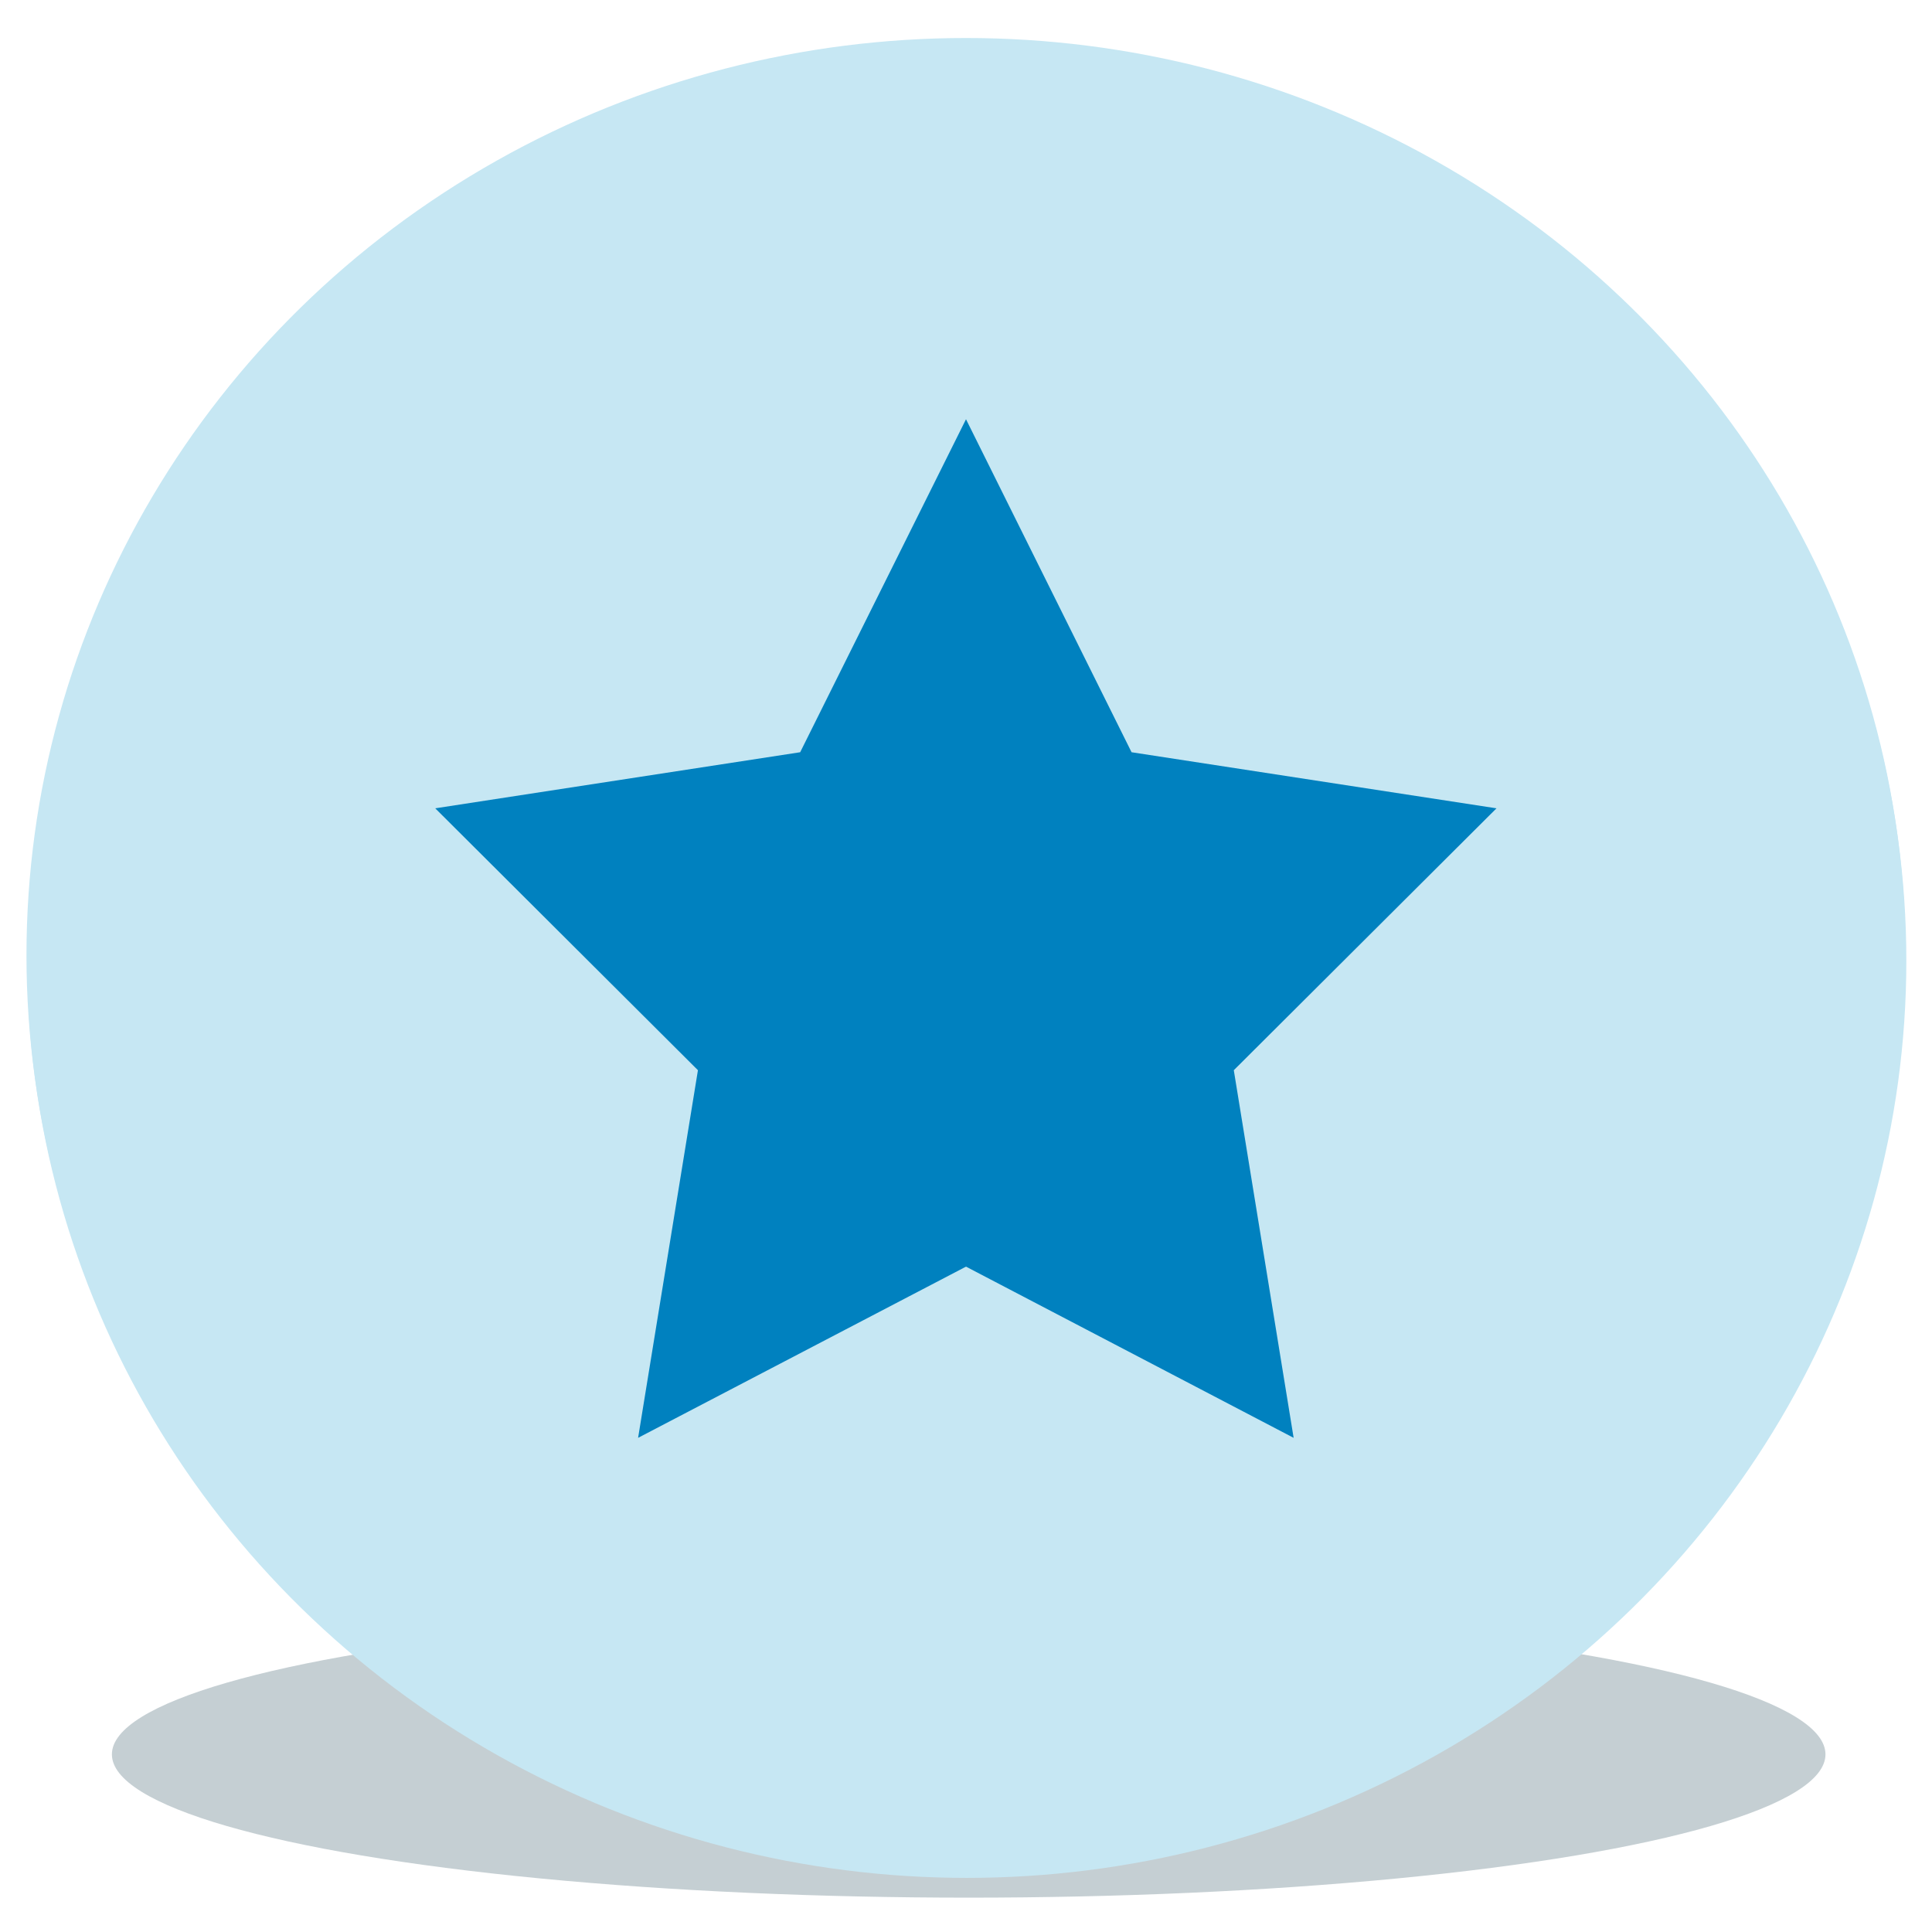 <?xml version="1.0" encoding="utf-8"?>
<!-- Generator: Adobe Illustrator 25.0.1, SVG Export Plug-In . SVG Version: 6.00 Build 0)  -->
<svg version="1.1" id="Layer_1" xmlns="http://www.w3.org/2000/svg" xmlns:xlink="http://www.w3.org/1999/xlink" x="0px" y="0px"
	 viewBox="0 0 720 720" style="enable-background:new 0 0 720 720;" xml:space="preserve">
<style type="text/css">
	.st0{fill:#C5CFD3;}
	.st1{display:none;}
	.st2{display:inline;fill:#C6E7F3;}
	.st3{display:inline;fill:none;stroke:#C6E7F3;stroke-width:25.895;stroke-miterlimit:10;}
	.st4{display:inline;}
	.st5{clip-path:url(#SVGID_2_);fill:#0080BE;}
	.st6{clip-path:url(#SVGID_2_);fill:#0081BF;}
	.st7{clip-path:url(#SVGID_2_);fill:none;stroke:#0081BF;stroke-width:51.79;stroke-miterlimit:10;}
	.st8{clip-path:url(#SVGID_2_);fill:none;stroke:#C6E7F3;stroke-width:9.162;stroke-miterlimit:10;}
	.st9{clip-path:url(#SVGID_2_);fill:#C5E6F3;}
	.st10{display:inline;fill:#C6E7F3;stroke:#C6E7F3;stroke-width:25.794;stroke-miterlimit:10;}
	.st11{display:inline;fill:#0080BE;}
	.st12{display:inline;fill:#C6E7F3;stroke:#C6E7F3;stroke-width:25.73;stroke-miterlimit:10;}
	.st13{clip-path:url(#SVGID_4_);fill:#C6E7F3;}
	.st14{clip-path:url(#SVGID_4_);fill:#0081BF;}
	.st15{fill:#C6E7F3;stroke:#C6E7F3;stroke-width:25.928;stroke-miterlimit:10;}
	.st16{fill:#0080BE;}
	.st17{display:inline;fill:#0081BF;}
	.st18{display:inline;fill:#C6E7F3;stroke:#C6E7F3;stroke-width:26.025;stroke-miterlimit:10;}
	.st19{fill:#C6E7F3;stroke:#C6E7F3;stroke-width:25.671;stroke-miterlimit:10;}
	.st20{display:none;fill:#0080BE;}
	.st21{display:none;fill-rule:evenodd;clip-rule:evenodd;fill:#0080BE;}
	.st22{fill:#0081BF;}
</style>
<ellipse class="st0" cx="361" cy="653.8" rx="319.3" ry="53.4"/>
<g class="st1">
	<ellipse class="st2" cx="360.4" cy="360.1" rx="339" ry="333.1"/>
	<ellipse class="st3" cx="360.4" cy="360.1" rx="339" ry="333.1"/>
	<g class="st4">
		<defs>
			<ellipse id="SVGID_1_" cx="359.6" cy="370.7" rx="339" ry="333.1"/>
		</defs>
		<clipPath id="SVGID_2_">
			<use xlink:href="#SVGID_1_"  style="overflow:visible;"/>
		</clipPath>
		<path class="st5" d="M555.4,245.4H212.6c-4.7,0-8.9,4.1-8.9,8.7v190.5c0,4.6,4.2,8.7,8.9,8.7s8.9-4.1,8.9-8.7V262.9h325V461H312.9
			c-4.7,0-8.9,4.1-8.9,8.7s4.2,8.7,8.9,8.7h242.4c4.7,0,8.9-4.1,8.9-8.7V254.1C564.2,249.5,560.6,245.4,555.4,245.4z"/>
		<ellipse class="st6" cx="131.6" cy="394.8" rx="47.5" ry="46.7"/>
		<path class="st5" d="M485.9,495.9c23.4,0,42.3,18.6,42.3,41.6s-18.9,41.6-42.3,41.6s-42.3-18.6-42.3-41.6S462.5,495.9,485.9,495.9
			z"/>
		<ellipse class="st5" cx="328.1" cy="537.5" rx="42.3" ry="41.6"/>
		<path class="st5" d="M296.7,440l61.1-77.5c2.1-2.6,1.6-6.2-1-8.2c-2.6-2.1-6.3-1.5-8.4,1l-60.6,78c-5.7-2.1-12.5-1-17.2,3.1
			l-40.8,34.4l-83.1-16.4c-1,0-2.6-0.5-3.7-0.5c-3.7-0.5-7.3-1-11.5-1h-1c-27.2,0-49.6,18.5-49.6,41.6v131.9h99.8V496.9l49.6,9.8
			c1,0,2.1,0.5,3.7,0.5c4.2,0,8.4-1.5,11.5-4.1l47-40C300.4,456.9,302,447.1,296.7,440z"/>
		<path class="st5" d="M486.4,587.8h-1c-29.8,0-53.3,16.4-53.3,37v2.1h108.2v-2.1C540.2,604.2,516.2,587.8,486.4,587.8z"/>
		<path class="st5" d="M328.6,587.8h-1c-29.8,0-53.3,16.4-53.3,37v2.1h108.2v-2.1C381.9,604.2,357.9,587.8,328.6,587.8z"/>
		<path class="st5" d="M503.6,291.1H289.4c-4.7,0-8.9,4.1-8.9,8.7s4.2,8.7,8.9,8.7h214.2c4.7,0,8.9-4.1,8.9-8.7
			S508.9,291.1,503.6,291.1z"/>
		<path class="st5" d="M503.6,353.2H395c-4.7,0-8.9,4.1-8.9,8.7c0,4.6,4.2,8.7,8.9,8.7h109.2c4.7,0,8.9-4.1,8.9-8.7
			C512.5,356.8,508.9,353.2,503.6,353.2z"/>
		<path class="st5" d="M503.6,418.9H369.4c-4.7,0-8.9,4.1-8.9,8.7s4.2,8.7,8.9,8.7h134.8c4.7,0,8.9-4.1,8.9-8.7
			C512.5,422.5,508.9,418.9,503.6,418.9z"/>
		<path class="st6" d="M112.5,11.2v-77.5h866.9V624l-220.6-93.9l-66.7,24.4L654,489.8l-74.6-23.2l-41.3,23.2l-66.7-145.3l-15.9,18.3
			l-47.6-64.7l-41.3,6.1l-41.3-75.7c0,0-31.8,19.5-34.9,23.2S204.6,126,204.6,126S115.7,60.4,114.1,64"/>
		<path class="st7" d="M112.5,11.2v-77.5h866.9V624l-220.6-93.9l-66.7,24.4L654,489.8l-74.6-23.2l-41.3,23.2l-66.7-145.3l-15.9,18.3
			l-47.6-64.7l-41.3,6.1l-41.3-75.7c0,0-31.8,19.5-34.9,23.2S204.6,126,204.6,126S115.7,60.4,114.1,64"/>
		<path class="st6" d="M981.3,626.3l-220.6-93.9L694,556.8l-38.1-64.7l-74.6-23.2L540,492.1l-66.7-145.3l-15.9,18.3l-47.6-64.7
			l-41.3,6.1l-41.3-75.7l-34.9,23.2l-85.7-125.7c0,0-88.9-75.9-90.5-72.2"/>
		<path class="st8" d="M981.3,626.3l-220.6-93.9L694,556.8l-38.1-64.7l-74.6-23.2L540,492.1l-66.7-145.3l-15.9,18.3l-47.6-64.7
			l-41.3,6.1l-41.3-75.7l-34.9,23.2l-85.7-125.7c0,0-88.9-75.9-90.5-72.2"/>
		<path class="st9" d="M551,196.9c-17.3-1.8-29.9-2.8-37.8-2.8c-7.9,0-12.5,0.2-13.7,0.6c-1.3,0.4-1.9,1.3-1.9,2.6
			c0,1.3,0.7,2.3,2.3,3.1c1.5,0.7,5.7,1.8,12.5,3.3c6.8,1.5,12.4,2.9,16.8,4.2c4.4,1.3,8.6,2.9,12.6,4.9s7,4.3,8.8,7
			c3.8,5.5,5.6,13.6,5.6,24.2c0,14.4-3.7,24.8-11.2,31.2c-7.5,6.4-18.7,9.9-33.8,10.4v13.5h-11.7v-13.5c-14.5-0.7-27.3-2.5-38.4-5.2
			l-5.8-1.3l1.7-32c18.8,2.7,34.2,4.1,46.3,4.1c3.6,0,6.1-0.3,7.5-1c1.4-0.7,2.1-1.7,2.1-3.1c0-1.4-0.7-2.3-2.2-2.8
			c-1.4-0.5-5.4-1.2-11.9-2.2c-17.2-2.7-28.9-6.9-35.1-12.6c-6.2-5.7-9.3-14.8-9.3-27.5c0-15.6,3.7-26.5,11.1-32.7
			c7.4-6.2,18.7-9.4,34-9.6v-15.2h11.7v15.2c11.2,0.5,22.8,1.7,34.8,3.5l6,0.9L551,196.9z"/>
		<rect x="274.3" y="624.8" class="st5" width="108.2" height="94.5"/>
		<rect x="432.1" y="624.8" class="st5" width="108.2" height="94.5"/>
		<path class="st9" d="M412.3,128.5c-11.5-1.2-19.9-1.8-25.2-1.8c-5.3,0-8.3,0.1-9.2,0.4c-0.8,0.3-1.3,0.9-1.3,1.7
			c0,0.9,0.5,1.5,1.5,2c1,0.5,3.8,1.2,8.3,2.2c4.6,1,8.3,1.9,11.2,2.8c2.9,0.9,5.7,2,8.4,3.3c2.7,1.3,4.6,2.9,5.9,4.7
			c2.5,3.7,3.8,9.1,3.8,16.1c0,9.6-2.5,16.6-7.5,20.8c-5,4.3-12.5,6.6-22.5,6.9v9h-7.8v-9c-9.7-0.5-18.2-1.6-25.6-3.4l-3.9-0.9
			l1.1-21.3c12.5,1.8,22.8,2.7,30.8,2.7c2.4,0,4.1-0.2,5-0.7c0.9-0.4,1.4-1.1,1.4-2c0-0.9-0.5-1.5-1.4-1.8c-1-0.3-3.6-0.8-8-1.5
			c-11.5-1.8-19.2-4.6-23.4-8.4c-4.1-3.8-6.2-9.9-6.2-18.4c0-10.4,2.5-17.7,7.4-21.8c4.9-4.1,12.5-6.2,22.7-6.4V93.6h7.8v10.1
			c7.4,0.3,15.2,1.1,23.2,2.3l4,0.6L412.3,128.5z"/>
		<path class="st9" d="M604.4,367.3c-7.3-0.8-12.6-1.2-16-1.2c-3.3,0-5.3,0.1-5.8,0.3c-0.5,0.2-0.8,0.5-0.8,1.1c0,0.5,0.3,1,1,1.3
			c0.6,0.3,2.4,0.8,5.3,1.4c2.9,0.6,5.3,1.2,7.1,1.8c1.8,0.5,3.6,1.2,5.3,2.1c1.7,0.8,2.9,1.8,3.7,3c1.6,2.3,2.4,5.7,2.4,10.2
			c0,6.1-1.6,10.5-4.7,13.2c-3.1,2.7-7.9,4.2-14.3,4.4v5.7h-4.9v-5.7c-6.1-0.3-11.5-1-16.2-2.2l-2.5-0.5l0.7-13.5
			c7.9,1.1,14.5,1.7,19.5,1.7c1.5,0,2.6-0.1,3.2-0.4s0.9-0.7,0.9-1.3c0-0.6-0.3-1-0.9-1.2c-0.6-0.2-2.3-0.5-5-0.9
			c-7.3-1.1-12.2-2.9-14.8-5.3c-2.6-2.4-3.9-6.3-3.9-11.6c0-6.6,1.6-11.2,4.7-13.8c3.1-2.6,7.9-4,14.4-4.1v-6.4h4.9v6.4
			c4.7,0.2,9.6,0.7,14.7,1.5l2.5,0.4L604.4,367.3z"/>
	</g>
	<ellipse class="st3" cx="360.4" cy="358.1" rx="339" ry="333.1"/>
</g>
<g class="st1">
	<ellipse class="st10" cx="356.5" cy="360" rx="336.5" ry="333"/>
	<path class="st11" d="M556.1,463.6l39.1-38.7c4-4,4-10.4,0-14.4c-1.2-1.2-2.7-2.1-4.4-2.6l-32.4-9.4
		c35.3-122.2-36.1-249.6-159.6-284.6c-19.6-5.6-39.9-8.5-60.3-8.9c-1.2-0.1-2.4-0.1-3.6-0.1c-0.1,0-0.3,0-0.4,0
		c-1.2,0-2.4,0-3.1,0.1C203,106.9,100.4,211.3,102.2,338.4c1.8,124.4,103.1,224.9,228.9,226.9c1.2,0.1,2.5,0.1,3.8,0.1
		c1.3,0,2.5,0,3.4-0.1c32.4-0.3,64.4-7.5,93.9-21l4.7,16c1.6,5.4,7.3,8.5,12.7,6.9c1.7-0.5,3.2-1.4,4.4-2.6l39.1-38.7l56.7,56
		c4.2,4,10.8,4,15,0l47.9-47.4c4-4.2,4-10.7,0-14.9L556.1,463.6z M468.3,372.4c0.8-8.8,1.4-17.9,1.6-27h76.7
		c-0.8,16.1-3.4,32-7.9,47.4L468.3,372.4z M378.3,362.6l19.4,65.4c-17.1-1.2-34.7-1.9-52.6-2.1v-80.6h104.1
		c-0.2,7.2-0.6,14.2-1.2,21.2L391,350c-5.4-1.6-11.2,1.5-12.7,6.9C377.7,358.7,377.7,360.7,378.3,362.6L378.3,362.6z M345.1,244.5
		c30.5-0.3,61-2.2,91.3-5.9c7.9,28.2,12.2,57.2,12.9,86.4H345.1V244.5z M345.1,224.2v-98c34.1,5.8,65.6,40.2,84.9,92.8
		C401.8,222.2,373.5,223.9,345.1,224.2L345.1,224.2z M324.5,126.2v98c-28.4-0.3-56.7-2-84.9-5.2C259,166.5,290.5,132.1,324.5,126.2z
		 M324.5,244.5V325H220.3c0.7-29.2,5-58.2,12.9-86.4C263.5,242.3,294,244.2,324.5,244.5z M324.5,345.4v80.5
		c-30.5,0.3-61,2.2-91.3,5.8c-7.9-28.1-12.3-57.2-13-86.4L324.5,345.4z M324.5,446.2v97.9c-34-5.8-65.5-40.2-84.9-92.7
		C267.8,448.2,296.2,446.5,324.5,446.2z M345.1,544.1v-97.9c20,0.2,39.7,1.1,58.8,2.6l10.7,36.2
		C395.4,519.1,371.1,539.8,345.1,544.1z M546.5,325h-76.6c-0.7-30.2-5-60.1-12.9-89.3c19.3-2.8,38.3-7.1,57-12.7
		C533.5,253.7,544.8,288.8,546.5,325z M501.5,205.5c-16.7,4.6-33.6,8.2-50.7,10.7c-9.4-29.4-25.3-56.4-46.4-79.1
		C442.7,150.3,476.4,174,501.5,205.5z M265.2,137.1c-21.1,22.7-36.9,49.7-46.4,79.1c-17.1-2.5-34.1-6-50.8-10.7
		C193.2,174,226.9,150.3,265.2,137.1L265.2,137.1z M155.7,223.1c18.6,5.6,37.7,9.9,57,12.7c-7.9,29.1-12.3,59.1-12.9,89.3h-76.6
		C124.8,288.8,136,253.7,155.7,223.1z M123.1,345.4h76.6c0.7,30.2,5,60.1,12.9,89.2c-19.3,2.9-38.3,7.1-57,12.7
		C136,416.7,124.8,381.6,123.1,345.4z M168.1,464.9c16.7-4.6,33.6-8.2,50.8-10.6c9.4,29.4,25.3,56.4,46.4,79.1
		C226.9,520.1,193.2,496.4,168.1,464.9z M404,533.5c6.7-6.9,12.9-14.3,18.3-22.2l3.9,13.2C419,527.9,411.6,531,404,533.5z
		 M557.2,560.6l-56.9-56.3c-4-4-10.5-4-14.5,0l-34.1,33.8l-48.4-163.4l165.2,47.9l-34.1,33.8c-4,4-4,10.4,0,14.4l56.9,56.3
		L557.2,560.6z"/>
</g>
<g class="st1">
	<polygon class="st11" points="458.3,506.2 418.8,545.8 368.5,374.1 540.1,424.4 500.6,464 554.6,518.1 512.4,560.2 	"/>
	<path class="st2" d="M382.7,388.3l139.2,40.8l-28.8,28.8c-3.4,3.4-3.4,8.9,0,12.2l47.9,48l-28.6,28.6l-48-47.9
		c-1.7-1.7-3.9-2.5-6.1-2.5c-2.2,0-4.4,0.8-6.1,2.5l-28.8,28.8L382.7,388.3 M354.3,360l9.9,33.8L405,532.9l9.1,31.1l22.9-22.9
		l21.3-21.3l40.5,40.4l13.6,13.6l13.6-13.6l28.6-28.6l13.6-13.6l-13.6-13.6L514.2,464l21.3-21.3l22.9-22.9l-31.1-9.1l-139.2-40.8
		L354.3,360L354.3,360z"/>
</g>
<g class="st1">
	<ellipse class="st12" cx="360" cy="354.9" rx="340" ry="327.9"/>
	<g class="st4">
		<defs>
			<ellipse id="SVGID_3_" cx="360" cy="365.1" rx="340" ry="327.9"/>
		</defs>
		<clipPath id="SVGID_4_">
			<use xlink:href="#SVGID_3_"  style="overflow:visible;"/>
		</clipPath>
		<path class="st13" d="M490.5,712.3v-97.2l73.6-70.9V393.9l-31.5-30.4v-87c0-27.9-23.6-50.7-52.5-50.7c-17.2,0-32.4,8.2-42,20.6
			c-9.6-12.4-24.8-20.6-42-20.6c-17.2,0-32.4,8.2-42,20.6c-9.6-12.4-24.8-20.6-42-20.6c-17.2,0-32.4,8.2-42,20.6
			c-9.6-12.4-24.8-20.6-42-20.6c-29,0-52.5,22.7-52.5,50.7v91.2v30.4v176.5l42,40.5v97.2H490.5z"/>
		<path class="st14" d="M493.5,714.2V617l73.6-70.9V395.8l-31.5-30.4v-87c0-27.9-23.6-50.7-52.5-50.7c-17.2,0-32.4,8.2-42,20.6
			c-9.6-12.4-24.8-20.6-42-20.6c-17.2,0-32.4,8.2-42,20.6c-9.6-12.4-24.8-20.6-42-20.6c-17.2,0-32.4,8.2-42,20.6
			c-9.6-12.4-24.8-20.6-42-20.6c-29,0-52.5,22.7-52.5,50.7v91.2V400v176.5l42,40.5v97.2H493.5z M483,247.9
			c17.4,0,31.5,13.6,31.5,30.4v81.1h-63v-81.1C451.5,261.6,465.6,247.9,483,247.9z M398.9,247.9c17.4,0,31.5,13.6,31.5,30.4v81.1
			h-63v-81.1C367.4,261.6,381.5,247.9,398.9,247.9z M314.9,247.9c17.4,0,31.5,13.6,31.5,30.4v81.1h-21v10.1c0,17.4,5,34.1,14.6,48.7
			c-0.9,1.1-1.8,2.2-2.8,3.2c-6.1,5.8-14,8.9-22.4,8.9c-17.4,0-31.5-13.6-31.5-30.4V278.3C283.3,261.6,297.5,247.9,314.9,247.9z
			 M199.3,278.3c0-16.8,14.1-30.4,31.5-30.4s31.5,13.6,31.5,30.4V400c0,16.8-14.1,30.4-31.5,30.4s-31.5-13.6-31.5-30.4v-30.4V278.3z
			 M199.3,568.1V440.2c8.8,6.4,19.6,10.4,31.5,10.4c17.2,0,32.4-8.2,42-20.6c9.6,12.4,24.8,20.6,42,20.6c13.9,0,27.1-5.3,37.3-14.9
			c0.5-0.5,0.8-1,1.3-1.5c15.5,14.8,35.9,24.1,57.7,26.1c-14,12.9-22.8,31.1-22.8,51.2h21c0-27.9,23.6-50.7,52.5-50.7h21v-20.3h-63
			c-23.2,0-45.3-10.7-59-28.7c-7.4-9.6-12.1-20.5-13.8-32.2h83.3h90.2l25.4,24.5v133.5l-73.6,70.9v85.3H241.3v-85.3L199.3,568.1z"/>
	</g>
</g>
<g class="st1">
	<g class="st4">
		<ellipse class="st15" cx="360" cy="360" rx="340" ry="333"/>
	</g>
	<g transform="translate(0,-952.362)" class="st4">
		<path class="st16" d="M307.4,1189.1c-1.7,0.8-3.2,1.9-4.3,3.3c-14.4,17.5-21.8,42.4-27.2,68.8c-5.1,25-8,51.1-10.9,73.6l-94,115.5
			c-3.7,4.6-3.1,12,1.3,15.9l95.3,84.9l-99.2-0.3v23.4l360.2,0.3v-23.4H360.7l134.9-150.5c3.9-4.4,3.7-11.8-0.6-15.9l-36.2-35.3
			c6.5-5.7,12.6-11.4,18-17.4c15.7-17.5,25.6-38.7,27.2-66.5l78.2-37.1c3.9-2,6.4-6.2,6.4-10.4v-100.7c-0.1-5.8-5.2-11.1-11.1-11.5
			C474.5,1094,384.5,1152.6,307.4,1189.1L307.4,1189.1z M564.6,1129.2v82l-77.7,36.9c-3.8,2-6.3,6.1-6.4,10.3
			c0,26.9-7.3,42.1-21.8,58.2c-22.4,22.6-45.7,40-64.7,56.6c-8.9,8.2-22.7,19.3-29.6,12.6c-2.8-5,4.6-12.8,7.9-17
			c8.9-11.4,24-26.2,39.4-44.3c3.8-4.4,3.4-11.7-0.8-15.7l-60-58.6c-4.8-4.6-13.7-4-17.8,1.1l-38.5,47.2c1.6-11.1,2.7-21.9,4.9-32.6
			c4.9-24,12.3-44.9,21.4-56.9C408.5,1170.2,473.6,1126.6,564.6,1129.2z M343.6,1276.1l42.4,41.4c-11.9,13.3-24.1,25.9-32.8,37
			c-11.5,14-16.9,33.1-7.1,47.1c21,17.2,46.5,5.2,64.5-11.4c10.1-8.9,21.1-17.6,30.2-25.1l29.3,28.6l-141.3,157.6h-25.5l-106.5-95
			C245.9,1396,294.9,1336.4,343.6,1276.1L343.6,1276.1z"/>
	</g>
	<path class="st17" d="M564,177.5v82l-77.7,36.9c-3.8,2-6.3,6.1-6.4,10.3c0,26.9-7.3,42.1-21.8,58.2c-22.4,22.6-45.7,40-64.7,56.6
		c-8.9,8.2-22.7,19.3-29.6,12.6c-2.8-5,4.6-12.8,7.9-17c8.9-11.4,24-26.2,39.4-44.3c3.8-4.4,3.4-11.7-0.8-15.7l-60-58.6
		c-4.8-4.6-13.7-4-17.8,1.1l-38.5,47.2c1.6-11.1,2.7-21.9,4.9-32.6c4.9-24,12.3-44.9,21.4-56.9C407.9,218.5,473,174.9,564,177.5z"/>
</g>
<g class="st1">
	<ellipse class="st18" cx="360" cy="363.5" rx="340" ry="335.5"/>
	<g transform="translate(-415, -56)" class="st4">
		<path class="st16" d="M566.2,263.4l-17.8,17.6c-5.4,5.3-14.1,5.3-19.5,0c-5.4-5.3-5.4-13.9,0-19.2l41.3-40.7
			c5.4-5.3,14.1-5.3,19.5,0l41.3,40.7c5.4,5.3,5.4,13.9,0,19.2c-5.4,5.3-14.1,5.3-19.5,0l-17.8-17.6v347.5h352.1l-17.8-17.6
			c-5.4-5.3-5.4-13.9,0-19.2c5.4-5.3,14.1-5.3,19.5,0l41.3,40.7c5.4,5.3,5.4,13.9,0,19.2l-41.3,40.7c-5.4,5.3-14.1,5.3-19.5,0
			c-5.4-5.3-5.4-13.9,0-19.2l17.8-17.6H580c-7.6,0-13.8-6.1-13.8-13.6V263.4z M628.6,513.7l295.2-291.3
			c10.9-10.8,29.6-3.1,29.6,12.1v291.3c0,9.5-7.8,17.1-17.4,17.1H640.8C625.4,543,617.6,524.5,628.6,513.7z"/>
	</g>
</g>
<g class="st1">
	<g class="st4">
		<ellipse class="st19" cx="360" cy="356" rx="337.3" ry="329"/>
		<path class="st16" d="M291,281.1c-0.3,2.7-0.8,5.3-0.9,8c-0.6,72-1.1,143.9-1.8,215.9c-0.1,6.9-0.7,13.9-2.1,20.6
			c-1.8,8.2-7.3,11.9-15.9,12.2c-8.3,0.3-13.5-2.8-15.8-11.1c-1.8-6.4-2.7-13.1-2.7-19.8c-0.3-26.8-0.2-53.6-0.3-80.3
			c0-2.1-0.3-4.3-1-6.2c-0.2-0.5-3-1-3.2-0.6c-1.1,1.8-2.6,3.9-2.6,6c-0.2,18.6,0,37.3-0.3,55.9c-0.2,14.1-0.3,28.2-1.7,42.2
			c-1,9.9-7.4,14.6-16.8,14.7c-7.2,0.1-12.7-2.9-14.8-9.5c-1.9-6.1-3.3-12.6-3.4-18.9c-0.5-27.2-0.7-54.5-0.3-81.8
			c0.1-7.6-2.6-9.6-9.7-9c-5.8,0.4-11.8-0.2-17.6,0.1c-5.4,0.3-6.2-2.1-5.2-6.6c7.6-31.9,15.1-63.8,22.5-95.7
			c2.8-11.8,5.5-23.5,8.3-35.3c-0.9-0.3-1.7-0.7-2.6-1c-1.2,2.7-2.8,5.2-3.6,8c-6.2,22.9-12.2,45.8-18.4,68.7
			c-0.9,3.4-1.9,7-3.5,10.1c-3.2,6.1-10.3,8.5-17,6.3c-6.3-2.1-9.5-6.9-7.7-14.2c5.1-21.4,10.6-42.7,16.3-64
			c3.6-13.4,7.7-26.7,11.7-39.9c5.5-18.4,17.6-29.2,37.7-29.3c23.3-0.2,46.6-0.3,69.8,1.1c20.7,1.3,33.7,15.3,33.8,35.7
			c0.2,34.4-0.5,68.8-1,103.3c-0.2,10-3.3,13.4-11,14.2c-7.6,0.8-13.4-2.8-14.3-12c-1.6-15.6-1.5-31.4-1.7-47.2
			c-0.2-11.2,0.2-22.5,0.3-33.7c0-2.2-0.4-4.4-0.6-6.6C292.9,281.1,291.9,281.1,291,281.1z"/>
		<path class="st16" d="M495.7,378.6c10,0,20.1-0.4,30.1,0.1c12.7,0.6,21.7,7,26.4,18.6c11.4,27.7,22.8,55.4,33.8,83.3
			c4.9,12.3,0.7,20.1-11.4,23.1c-8.8,2.2-13.9-0.1-18.2-9.1c-11.1-23.4-22-46.9-32.9-70.5c-5.5-12-5.4-12.1-19-12
			c-24.3,0.2-48.5,0.6-72.8,0.7c-14.9,0.1-19.7-4.2-21.2-18.8c-3.1-32.4-6.1-64.7-9-97.1c-1.3-15.2,3.5-21.7,18.2-25.6
			c12.2-3.2,25.5,1.7,30.1,13.3c3.5,8.9,4.7,18.9,5.8,28.6c1.7,14.8,1.3,14.9,16.1,15c14.5,0.1,28.9-0.1,43.4,0
			c5.7,0,11,1.2,12.4,7.8c1.5,6.7-3,11.8-11.8,12c-16.2,0.4-32.4,0.7-48.5,0.2c-7-0.2-9.2,2.1-8.3,8.5c0.6,4.7,0.8,9.5,0.8,14.3
			c-0.1,6,2.7,7.8,8.6,7.5c9.1-0.4,18.1-0.1,27.2-0.1C495.7,378.4,495.7,378.5,495.7,378.6z"/>
		<path class="st16" d="M395.6,335.7c0,16.3,6.3,31.7-5.4,48.4c-36.7,52.4-0.2,117.8,66.7,121.2c23.7,1.2,44.3-6.7,61.7-22.3
			c4.8-4.3,9.5-8.9,15.1-14.2c4.1,8.9,8.4,17.3,11.7,26.2c0.8,2-1.3,6-3.3,7.9c-20.7,20.1-46.1,29.7-74.9,32.4
			c-58.4,5.4-113-34-121.9-90.3c-6.8-42.8,8.2-78.5,42.7-106.1c1.5-1.2,3.2-2.2,4.8-3.2C393.2,335.5,393.8,335.7,395.6,335.7z"/>
	</g>
	<path class="st11" d="M214.8,184.6c0-18.6,15.2-34.2,33.2-34.2c18.9,0,34.3,16,34.2,35.8c-0.1,19.4-15.1,34.5-34.5,34.5
		C229.5,220.6,214.8,204.6,214.8,184.6z"/>
	<path class="st11" d="M425.2,202.6c17.9,0.2,32.3,14.1,32.3,31.3c0,18-15.4,33.1-33.5,32.9c-18.1-0.3-32.3-14.5-32.3-32.3
		C391.7,216.9,406.8,202.5,425.2,202.6z"/>
</g>
<g>
	<g>
		<ellipse class="st19" cx="360" cy="356" rx="337.3" ry="329"/>
	</g>
</g>
<g>
	<g>
		<ellipse class="st19" cx="360.3" cy="358" rx="337.3" ry="329"/>
	</g>
</g>
<path class="st20" d="M568.7,547.8c-0.9-1.4-20.9-31.6-73.3-20c-31.6,7-56.1,15.3-70.1,20.4c-1.4-12.5-11.6-22.3-24.6-22.7
	l-191.2-37.1v-11.1c0-4.2-3.2-7.4-7.4-7.4h-77.5c-4.2,0-7.4,3.2-7.4,7.4v149.4c0,4.2,3.2,7.4,7.4,7.4h77.9c4.2,0,7.4-3.2,7.4-7.4
	v-15.8C239.3,622.5,322.3,654,366,654c52.9,0,194.9-91.9,200.9-96C570.1,555.7,571,551,568.7,547.8z M366,638.7
	c-43.1,0-134.6-35.7-155.9-44.5v-90.9l189.8,36.7c6.5,0,11.6,5.1,11.6,11.6s-5.1,11.6-11.6,11.6H293.1c-4.2,0-7.4,3.2-7.4,7.4
	c0,4.2,3.2,7.4,7.4,7.4h106.7c9.3,0,17.6-5.1,22.3-12.1c7.9-3.2,37.6-13.9,77-23.2c28.3-6.5,44.5,1.9,52,7.9
	C520.9,569.1,407.7,638.7,366,638.7z"/>
<path class="st21" d="M229.4,237.9c0,0,123.7-39.8,150.4,86.6l-0.4-48.7c0.3-21.3-0.6-31.8,25-44.3
	c32.8-157.2,184.9-102.2,184.9-102.2c-33.2,132.2-126.3,119.3-176.7,116L403,250c-8.2,4-7.4,20.6-7.1,23.9l13.9,174l32.4,26.9
	l-63.9,12.8l-38.9-18.1l29.7-22.4l8.2-106.7C338.3,343.7,257.6,350.2,229.4,237.9z"/>
<g transform="translate(0,-952.362)">
	<path class="st22" d="M360,1108.6l61.7,124.1l136,20.9l-97.9,97.6l22.3,137L360,1424.4l-122.2,63.8l22.3-137l-97.9-97.6l136-20.9
		L360,1108.6z"/>
</g>
</svg>
